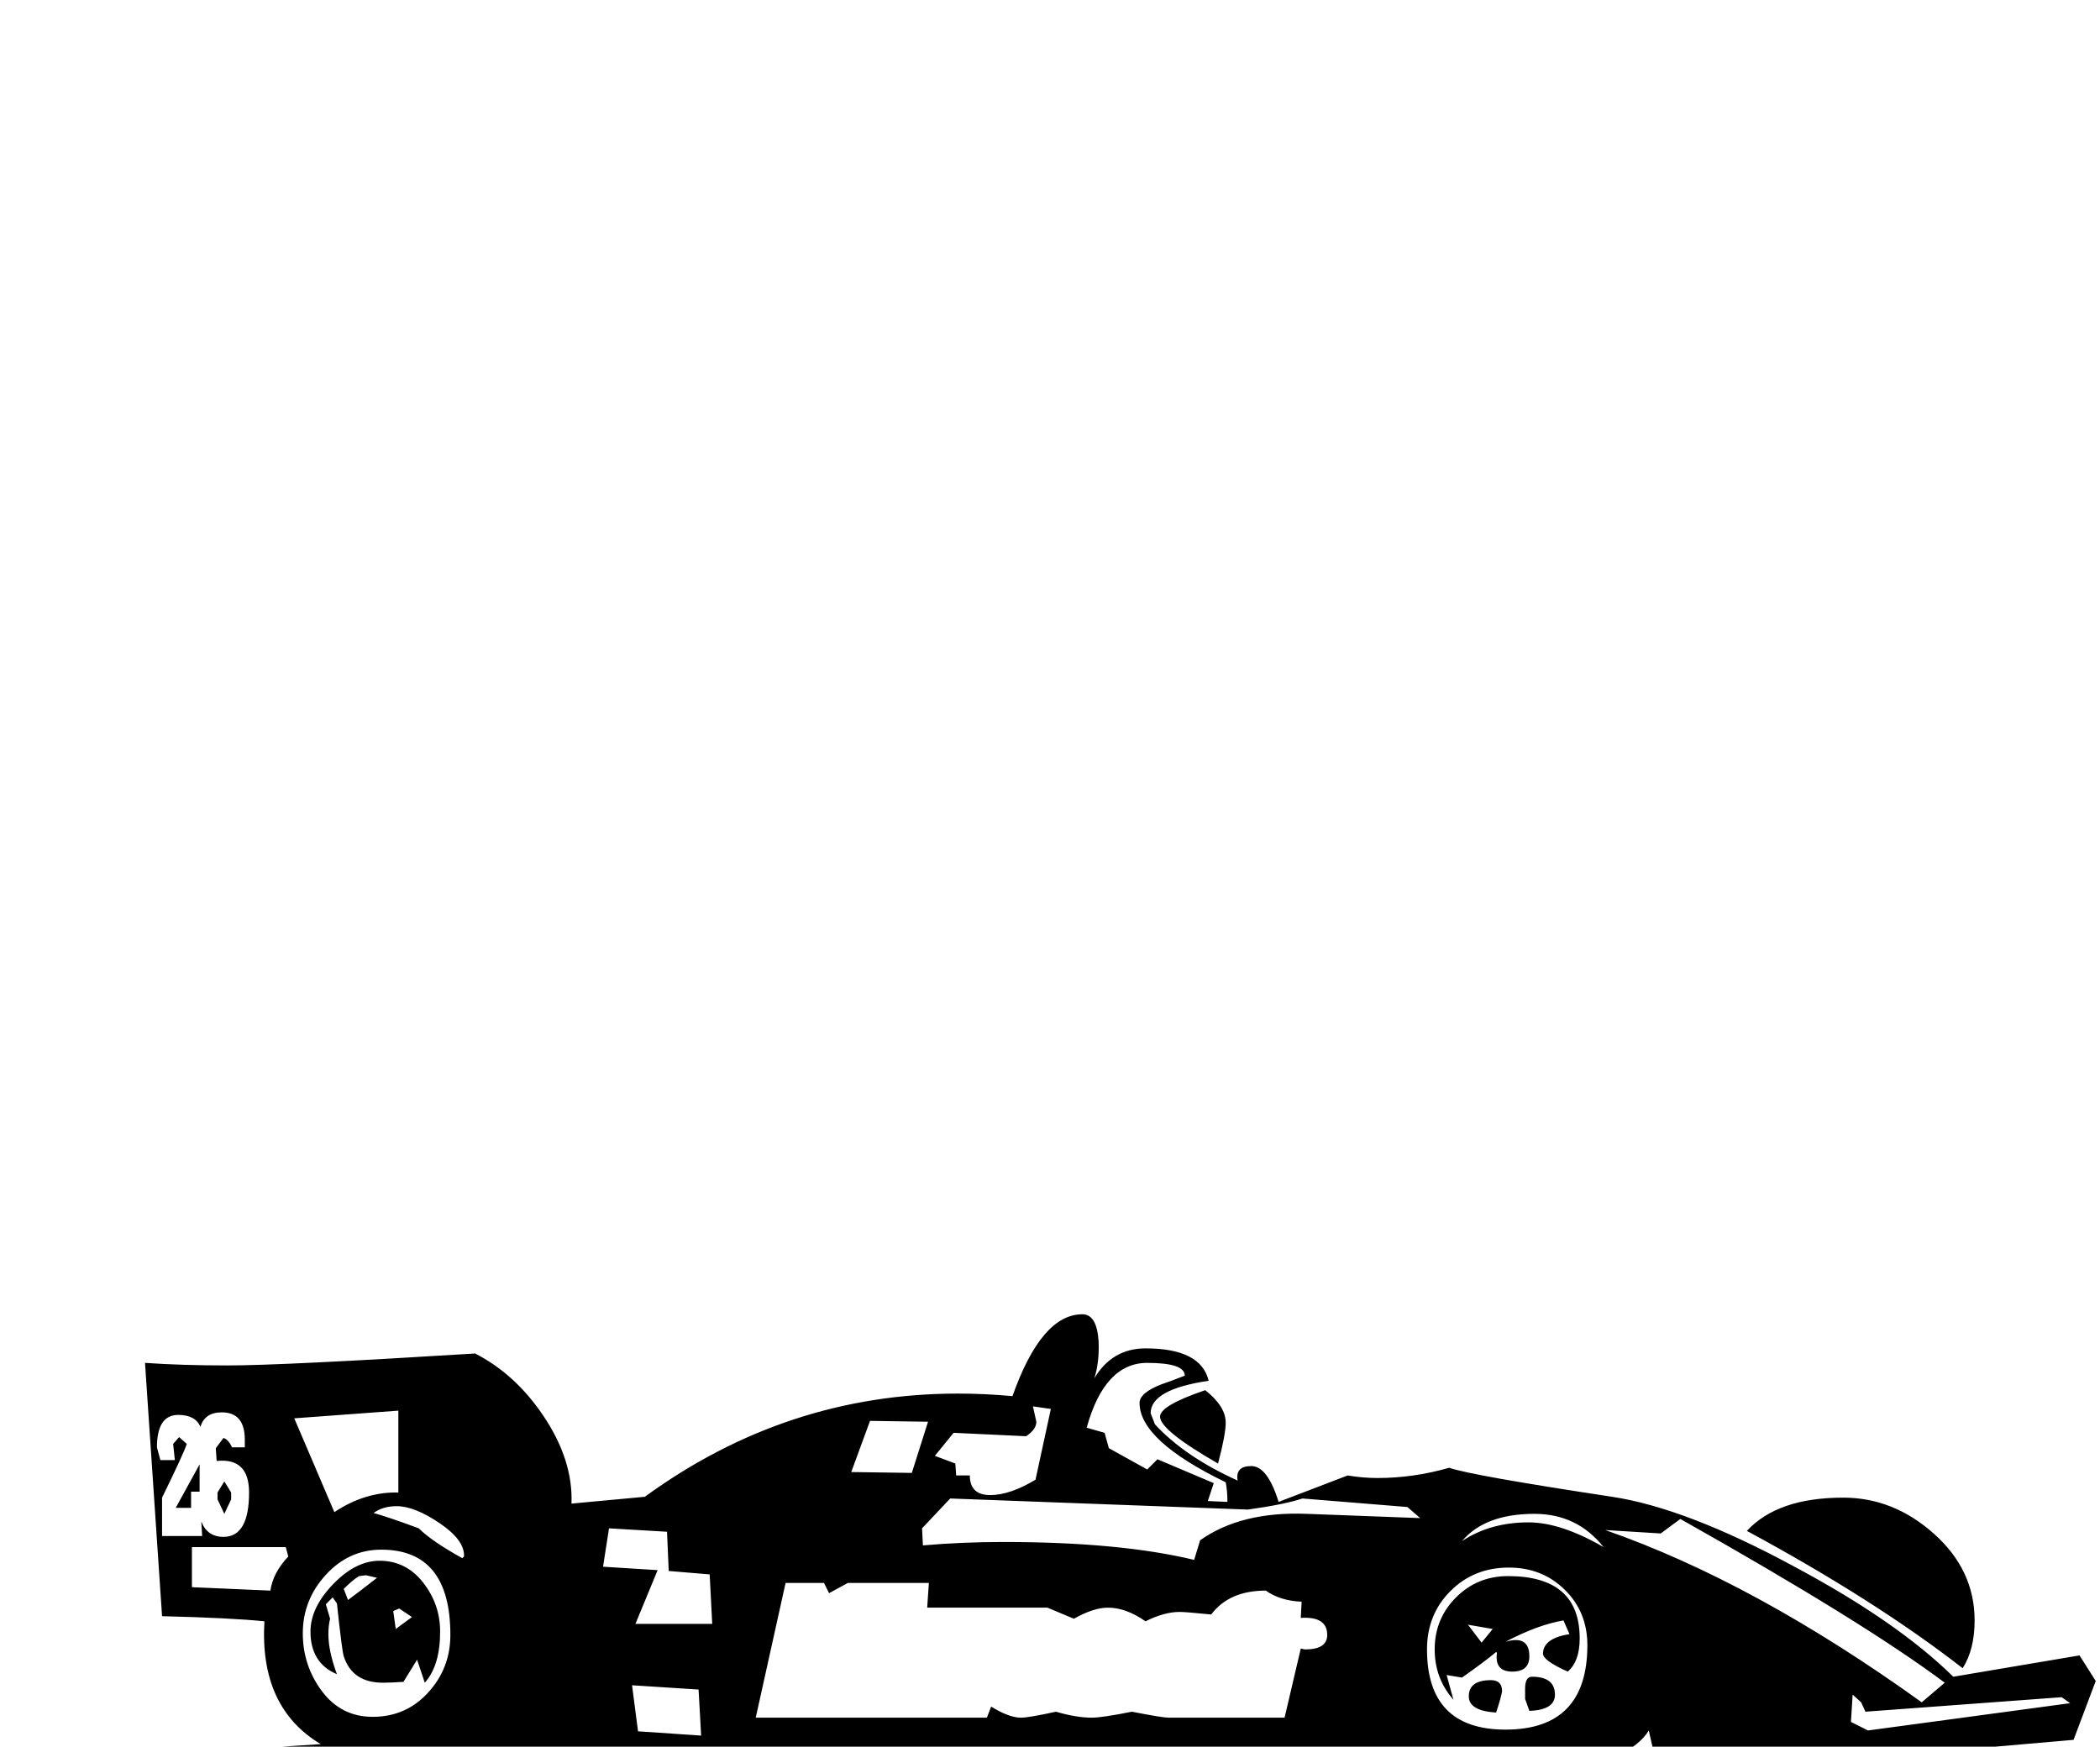 <?xml version="1.0" standalone="no"?>
<!DOCTYPE svg PUBLIC "-//W3C//DTD SVG 1.1//EN" "http://www.w3.org/Graphics/SVG/1.1/DTD/svg11.dtd" >
<svg viewBox="0 -442 2462 2048">
  <g transform="matrix(1 0 0 -1 0 1606)">
   <path fill="currentColor"
d="M2315 148q0 -34 -14 -56q-103 80 -253 161q36 39 113 39q59 0 106.5 -42.5t47.5 -101.5zM1437 380q0 -14 -9 -48q-68 39 -68 55q0 13 53 31q24 -19 24 -38zM2462 -16q-185 -30 -375 -30l-425 1l15 21q-292 -12 -415 -12q-86 0 -259 9.5t-259 9.5q-26 0 -86 -10
q-55 -9 -85 -7l-207 11l22 9l-103 11l91 6q-72 43 -66 144q-39 4 -120 6l-20 297q43 -3 97 -3q64 0 290 14q47 -24 80 -73q35 -52 33 -103l86 8q166 121 367 121q32 0 64 -3q34 96 82 96q17 0 19 -32q1 -24 -5 -43q21 35 60 35q65 0 74 -38q-68 -10 -68 -38q2 -5 5 -13
q35 -38 97 -66q-3 17 16 17t32 -42l81 31q18 -3 35 -3q42 0 84 12q26 -9 191 -34q86 -13 212 -81q122 -65 188 -130l148 25l19 -30l-26 -69l-230 -20zM2427 51l-10 7l-230 -17l-5 11l-10 9l-2 -32l20 -10zM2280 75q-95 71 -310 192l-23 -17l-65 4q175 -61 371 -202z
M1880 234q-31 39 -81 39q-58 0 -85 -32q33 22 78 22q38 0 88 -29zM1940 -12l-7 31q-10 -17 -39 -31h46zM1861 119q0 39 -26.5 65t-65.5 26q-41 0 -68.5 -27.5t-27.5 -68.5q0 -94 92 -94q96 0 96 99zM1439 287q0 13 -2 23q-101 49 -101 93q0 12 26 22q9 3 27 10q0 15 -44 15
q-50 0 -71 -76l21 -6l5 -18l45 -25l12 12l66 -28l-7 -21zM1665 268l-15 13l-123 10q-21 -7 -64 -13l-349 13l-33 -35l1 -20q46 4 94 4q137 0 224 -21l7 23q48 34 125 31zM1232 396l-21 3l4 -18q0 -9 -12 -17l-85 4l-22 -27l24 -9l1 -14h16q0 -23 24 -23q23 0 53 18z
M1088 381l-68 1l-22 -60l71 -1zM1556 131q0 22 -31 20l1 19q-25 1 -42 13q-43 0 -64 -28q-30 3 -37 3q-18 0 -40 -11q-23 16 -44 16q-17 0 -40 -13l-31 13h-141l2 29h-95l-22 -12l-6 12h-45l-35 -158h271l5 13q21 -13 35 -13q9 0 41 7q24 -7 42 -7q12 0 47 7q36 -7 43 -7
h136l19 81l5 -1q26 0 26 17zM835 144l-3 58l-48 4l-2 46l-68 4l-7 -45l64 -4l-26 -63h90zM822 13l-3 54l-78 5l7 -54zM544 223q1 19 -28.5 39t-50.5 20q-16 0 -27 -8q18 -5 53 -18q15 -15 51 -35zM467 298v96l-122 -9l47 -110q36 24 75 23zM528 131q0 100 -81 100
q-38 0 -65 -29.5t-27 -68.5q0 -38 22.5 -68t59.5 -30q39 0 65 28.5t26 67.5zM292 298q0 41 -38 37l-1 15l9 12q6 -2 10 -11h15v9q0 32 -27 32q-20 0 -25 -17q-6 14 -26 14q-25 0 -25 -38l4 -15h17l-2 19l7 8l9 -8q-4 -12 -29 -63v-45h47l-1 17q7 -18 26 -18q30 0 30 52z
M338 223l-3 11h-110v-47l92 -4q3 21 21 40zM1852 127q0 -27 -14 -39q-29 13 -29 21q0 18 31 23l-7 16q-30 -5 -68 -25q7 2 12 2q16 0 16 -19q0 -18 -20 -18q-21 0 -18 22l-1 1q-13 -11 -40 -30l-18 3l8 -29q-22 25 -22 59q0 36 25 61t61 25q84 0 84 -73zM1823 61
q0 -18 -30 -19l-5 14v12q0 14 8 14q27 0 27 -21zM1761 65q-1 -7 -7 -25q-32 2 -32 19q0 19 26 19q13 0 13 -13zM516 135q0 -40 -18 -60l-9 27l-16 -26q-15 -1 -24 -1q-36 0 -46 31q-2 6 -8 62l-5 7l-8 -8l5 -17q-2 -8 -2 -18q0 -20 10 -47q-31 13 -31 50q0 28 26.5 55.5
t54.5 27.5q31 0 51 -25.5t20 -57.5zM271 290l-8 -17l-8 17v8l8 13l8 -13v-8zM234 299h-10v-19h-18l28 51v-32zM1750 138l-29 5l16 -21zM483 152l-15 10l-7 -3l3 -21zM442 198l-13 3l-8 -1q-7 -4 -18 -15l5 -13q11 8 34 26z" />
  </g>

</svg>
